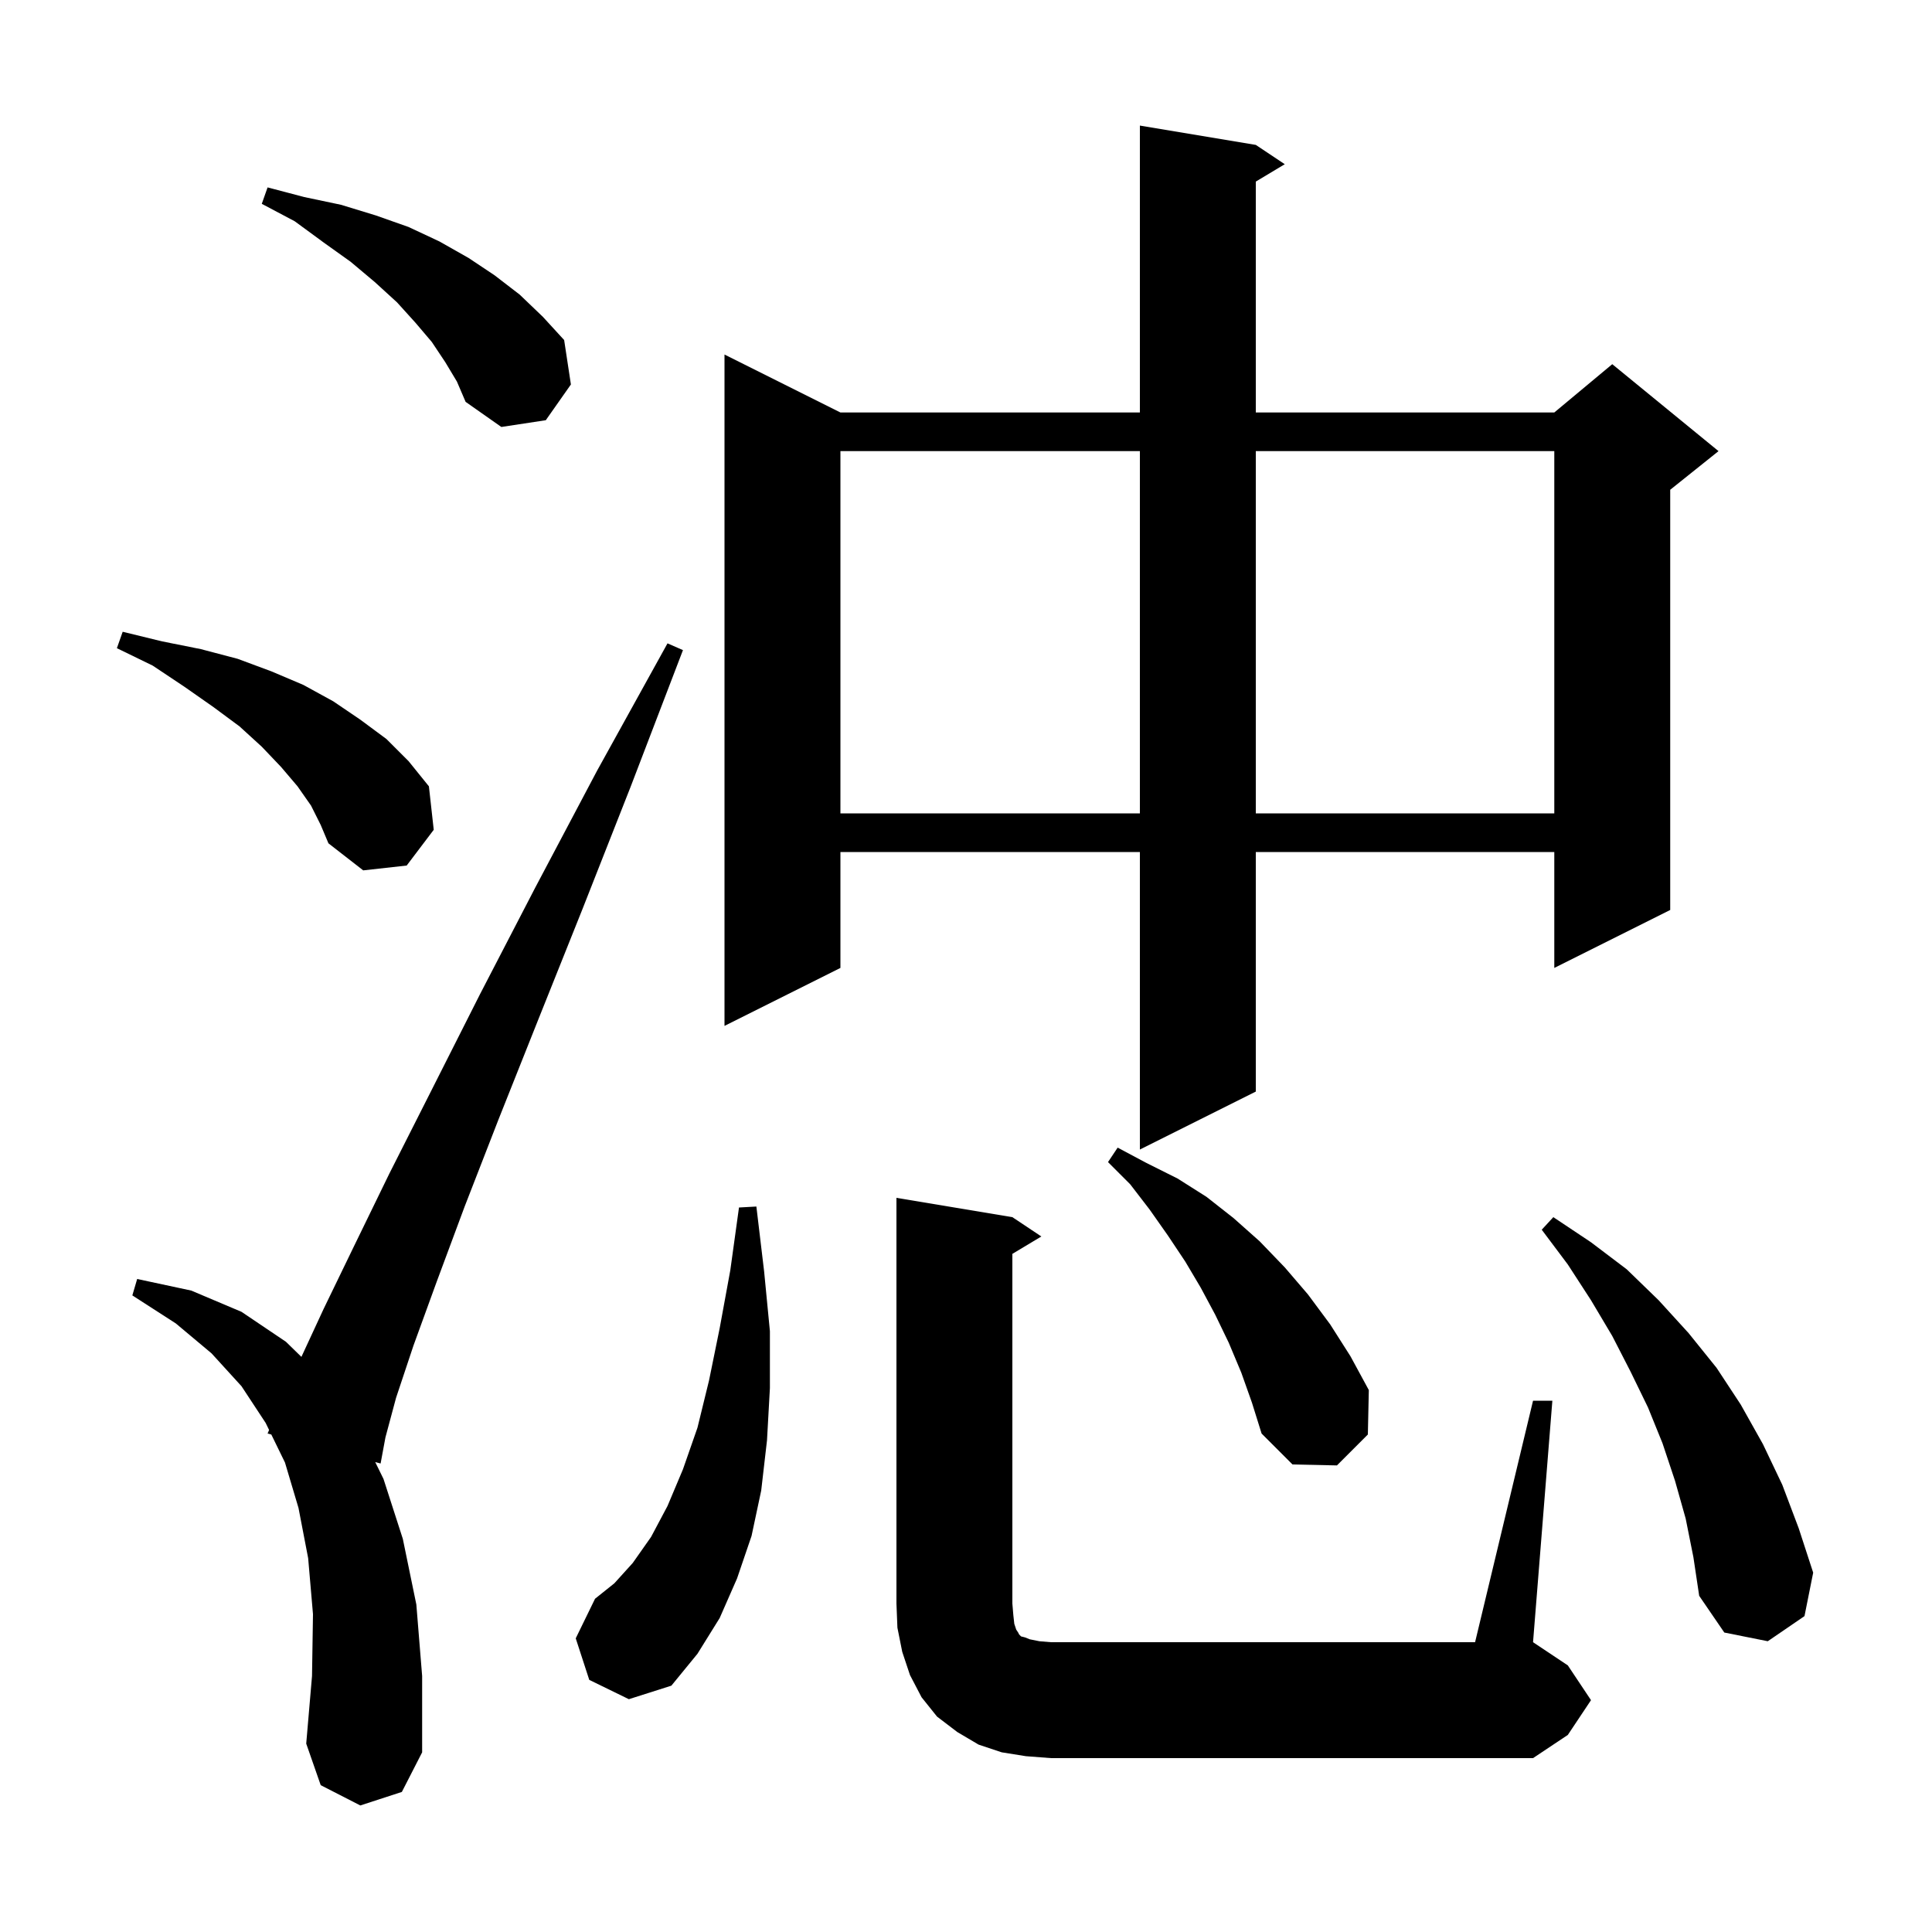 <svg xmlns="http://www.w3.org/2000/svg" xmlns:xlink="http://www.w3.org/1999/xlink" version="1.1" baseProfile="full" viewBox="0 0 200 200" width="200" height="200">
<g fill="black">
<path d="M 158.7 145.0 L 160.7 145.0 L 158.7 170.0 L 162.3 172.4 L 164.7 176.0 L 162.3 179.6 L 158.7 182.0 L 108.8 182.0 L 106.2 181.8 L 103.7 181.4 L 101.3 180.6 L 99.1 179.3 L 97.0 177.7 L 95.4 175.7 L 94.2 173.4 L 93.4 171.0 L 92.9 168.5 L 92.8 166.0 L 92.8 124.0 L 104.8 126.0 L 107.8 128.0 L 104.8 129.8 L 104.8 166.0 L 104.9 167.2 L 105.0 168.1 L 105.2 168.7 L 105.4 169.0 L 105.5 169.2 L 105.7 169.4 L 106.1 169.5 L 106.6 169.7 L 107.6 169.9 L 108.8 170.0 L 152.7 170.0 Z M 37.3 186.9 L 33.2 184.8 L 31.7 180.5 L 32.3 173.5 L 32.4 167.1 L 31.9 161.3 L 30.9 156.1 L 29.5 151.4 L 28.087 148.502 L 27.7 148.4 L 27.857 148.031 L 27.5 147.3 L 25.0 143.5 L 21.9 140.1 L 18.2 137.0 L 13.7 134.1 L 14.2 132.4 L 19.8 133.6 L 25.0 135.8 L 29.6 138.9 L 31.202 140.463 L 33.5 135.5 L 36.6 129.1 L 40.3 121.5 L 44.7 112.8 L 49.7 102.9 L 55.4 91.9 L 61.8 79.8 L 69.1 66.6 L 70.7 67.3 L 65.3 81.4 L 60.3 94.1 L 55.7 105.6 L 51.6 115.9 L 48.1 124.9 L 45.2 132.7 L 42.8 139.3 L 41.0 144.7 L 39.9 148.8 L 39.4 151.5 L 38.842 151.352 L 39.7 153.1 L 41.7 159.3 L 43.1 166.1 L 43.7 173.5 L 43.7 181.4 L 41.6 185.5 Z M 61.0 173.9 L 59.6 169.6 L 61.6 165.5 L 63.6 163.9 L 65.5 161.8 L 67.4 159.1 L 69.1 155.9 L 70.7 152.1 L 72.2 147.8 L 73.4 142.9 L 74.5 137.5 L 75.6 131.5 L 76.5 125.0 L 78.3 124.9 L 79.1 131.6 L 79.7 137.8 L 79.7 143.7 L 79.4 149.1 L 78.8 154.3 L 77.8 159.0 L 76.3 163.4 L 74.5 167.5 L 72.2 171.2 L 69.5 174.5 L 65.1 175.9 Z M 174.5 157.2 L 173.4 153.3 L 172.1 149.4 L 170.6 145.7 L 168.8 142.0 L 166.9 138.3 L 164.7 134.6 L 162.3 130.9 L 159.6 127.3 L 160.8 126.0 L 164.7 128.6 L 168.4 131.4 L 171.7 134.6 L 174.8 138.0 L 177.7 141.6 L 180.2 145.4 L 182.5 149.5 L 184.5 153.7 L 186.2 158.2 L 187.7 162.8 L 186.8 167.3 L 183.0 169.9 L 178.5 169.0 L 175.9 165.2 L 175.3 161.2 Z M 128.5 142.1 L 127.2 139.0 L 125.8 136.1 L 124.3 133.3 L 122.7 130.6 L 120.9 127.9 L 119.0 125.2 L 117.0 122.6 L 114.7 120.3 L 115.7 118.8 L 118.7 120.4 L 121.9 122.0 L 124.9 123.9 L 127.7 126.1 L 130.4 128.5 L 133.0 131.2 L 135.4 134.0 L 137.7 137.1 L 139.8 140.4 L 141.7 143.9 L 141.6 148.5 L 138.4 151.7 L 133.8 151.6 L 130.6 148.4 L 129.6 145.2 Z M 130.0 15.0 L 133.0 17.0 L 130.0 18.8 L 130.0 42.7 L 160.9 42.7 L 166.9 37.7 L 177.9 46.7 L 172.9 50.7 L 172.9 94.2 L 160.9 100.2 L 160.9 88.2 L 130.0 88.2 L 130.0 113.0 L 118.0 119.0 L 118.0 88.2 L 87.0 88.2 L 87.0 100.2 L 75.0 106.2 L 75.0 36.7 L 87.0 42.7 L 118.0 42.7 L 118.0 13.0 Z M 32.2 83.4 L 30.8 81.4 L 29.1 79.4 L 27.1 77.3 L 24.8 75.2 L 22.1 73.2 L 19.1 71.1 L 15.8 68.9 L 12.1 67.1 L 12.7 65.4 L 16.8 66.4 L 20.8 67.2 L 24.6 68.2 L 28.1 69.5 L 31.4 70.9 L 34.5 72.6 L 37.3 74.5 L 40.0 76.5 L 42.3 78.8 L 44.4 81.4 L 44.9 85.9 L 42.1 89.6 L 37.6 90.1 L 34.0 87.3 L 33.2 85.4 Z M 87.0 46.7 L 87.0 84.2 L 118.0 84.2 L 118.0 46.7 Z M 130.0 46.7 L 130.0 84.2 L 160.9 84.2 L 160.9 46.7 Z M 46.1 37.5 L 44.7 35.4 L 43.0 33.4 L 41.1 31.3 L 38.8 29.2 L 36.3 27.1 L 33.5 25.1 L 30.5 22.9 L 27.1 21.1 L 27.7 19.4 L 31.5 20.4 L 35.3 21.2 L 38.9 22.3 L 42.3 23.5 L 45.5 25.0 L 48.5 26.7 L 51.2 28.5 L 53.8 30.5 L 56.2 32.8 L 58.4 35.2 L 59.1 39.8 L 56.5 43.5 L 51.9 44.2 L 48.2 41.6 L 47.3 39.5 Z " />
</g>
</svg>
